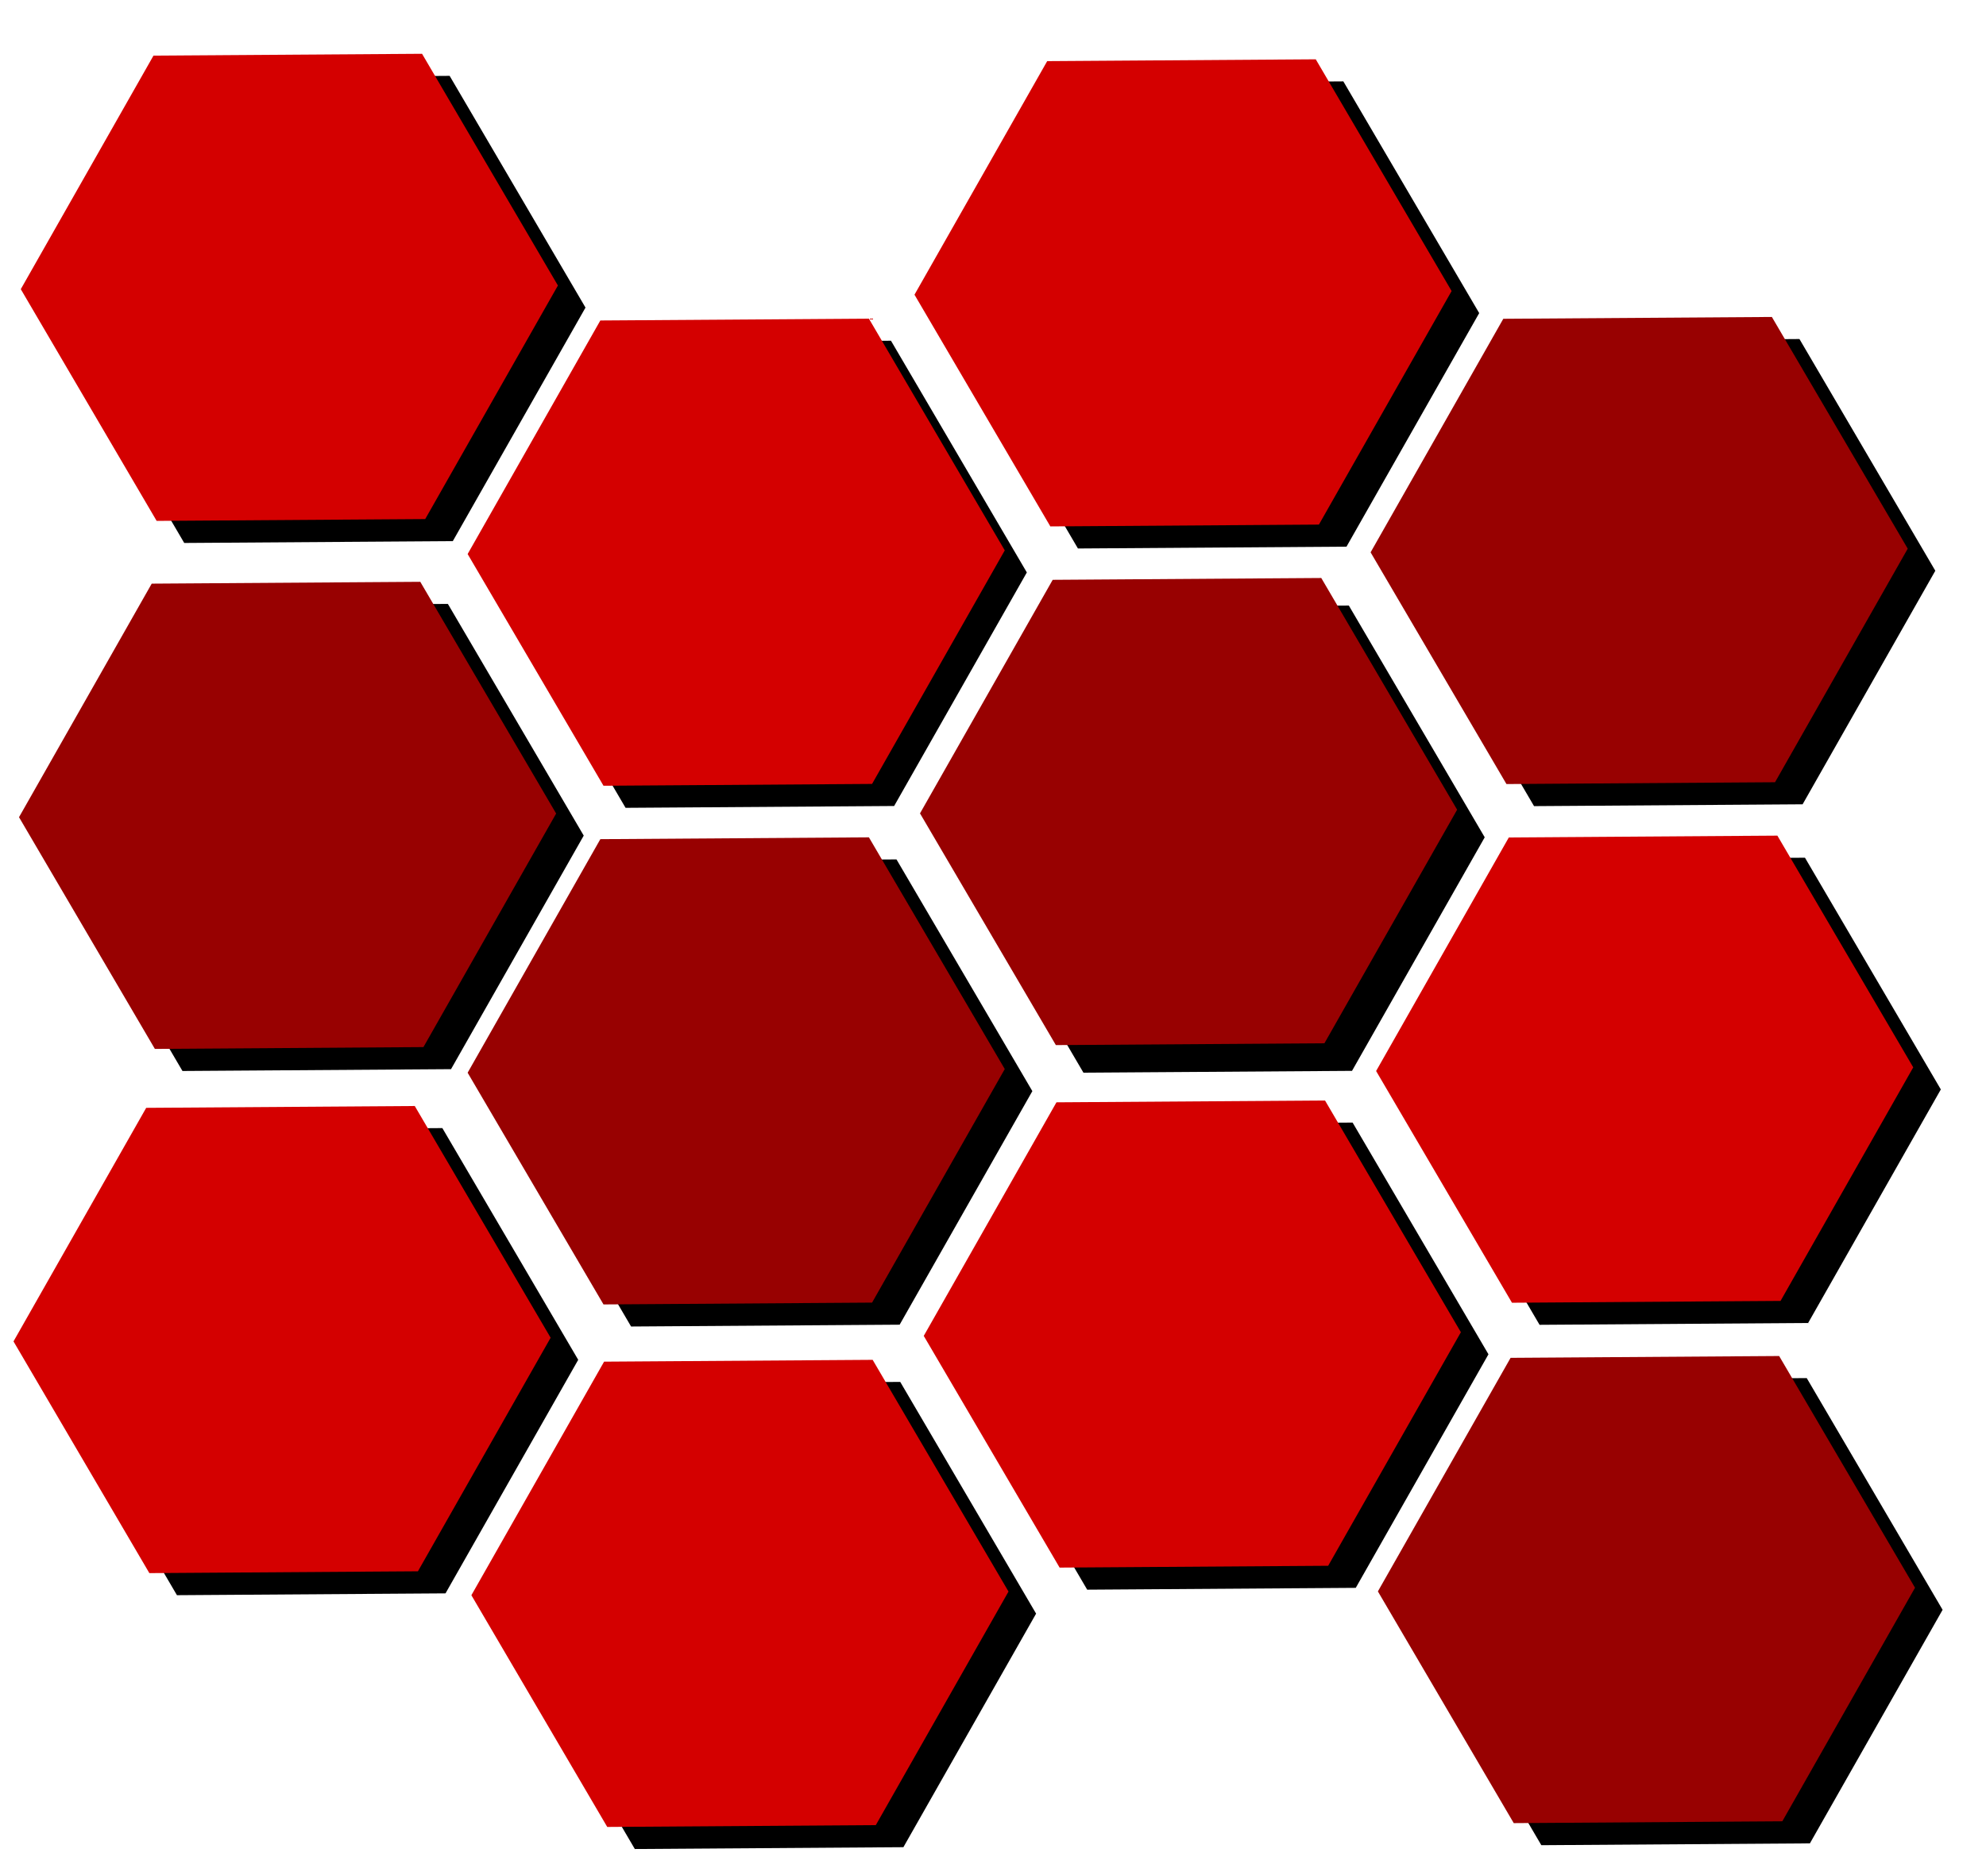 <?xml version="1.0" encoding="UTF-8" standalone="no"?>
<!-- Created with Inkscape (http://www.inkscape.org/) -->

<svg
   xmlns:dc="http://purl.org/dc/elements/1.1/"
   xmlns:cc="http://creativecommons.org/ns#"
   xmlns:rdf="http://www.w3.org/1999/02/22-rdf-syntax-ns#"
   xmlns:svg="http://www.w3.org/2000/svg"
   xmlns="http://www.w3.org/2000/svg"
   xmlns:xlink="http://www.w3.org/1999/xlink"
   xmlns:sodipodi="http://sodipodi.sourceforge.net/DTD/sodipodi-0.dtd"
   xmlns:inkscape="http://www.inkscape.org/namespaces/inkscape"
   width="720"
   height="680"
   id="svg2"
   version="1.1"
   inkscape:version="0.48.3.1 r9886"
   sodipodi:docname="cellperf_logo.svg">
  <defs
     id="defs4">
    <linearGradient
       inkscape:collect="always"
       id="linearGradient3790">
      <stop
         style="stop-color:#666666;stop-opacity:1;"
         offset="0"
         id="stop3792" />
      <stop
         style="stop-color:#666666;stop-opacity:0;"
         offset="1"
         id="stop3794" />
    </linearGradient>
    <linearGradient
       inkscape:collect="always"
       id="linearGradient3766">
      <stop
         style="stop-color:#666666;stop-opacity:1;"
         offset="0"
         id="stop3768" />
      <stop
         style="stop-color:#888888;stop-opacity:1"
         offset="1"
         id="stop3770" />
    </linearGradient>
    <linearGradient
       inkscape:collect="always"
       xlink:href="#linearGradient3766"
       id="linearGradient3772"
       x1="-387.047"
       y1="353.264"
       x2="-374.154"
       y2="415.893"
       gradientUnits="userSpaceOnUse" />
    <linearGradient
       inkscape:collect="always"
       xlink:href="#linearGradient3766"
       id="linearGradient3780"
       x1="-762.823"
       y1="373.467"
       x2="-42.823"
       y2="373.467"
       gradientUnits="userSpaceOnUse" />
    <linearGradient
       inkscape:collect="always"
       xlink:href="#linearGradient3790"
       id="linearGradient3796"
       x1="-399.169"
       y1="201.741"
       x2="-396.377"
       y2="605.802"
       gradientUnits="userSpaceOnUse"
       gradientTransform="translate(801.98,-1.98)" />
    <filter
       inkscape:collect="always"
       id="filter4478">
      <feGaussianBlur
         inkscape:collect="always"
         stdDeviation="6.446"
         id="feGaussianBlur4480" />
    </filter>
    <filter
       inkscape:collect="always"
       id="filter3802">
      <feGaussianBlur
         inkscape:collect="always"
         stdDeviation="3.223"
         id="feGaussianBlur3804" />
    </filter>
    <filter
       inkscape:collect="always"
       id="filter3981">
      <feGaussianBlur
         inkscape:collect="always"
         stdDeviation="3.32"
         id="feGaussianBlur3983" />
    </filter>
  </defs>
  <sodipodi:namedview
     id="base"
     pagecolor="#ffffff"
     bordercolor="#666666"
     borderopacity="1.0"
     inkscape:pageopacity="0.0"
     inkscape:pageshadow="2"
     inkscape:zoom="0.7"
     inkscape:cx="556.41004"
     inkscape:cy="314.023"
     inkscape:document-units="px"
     inkscape:current-layer="layer1"
     showgrid="false"
     fit-margin-top="0"
     fit-margin-left="0"
     fit-margin-right="0"
     fit-margin-bottom="0"
     inkscape:window-width="1598"
     inkscape:window-height="945"
     inkscape:window-x="67"
     inkscape:window-y="-2"
     inkscape:window-maximized="0">
    <inkscape:grid
       type="xygrid"
       id="grid3019"
       empspacing="5"
       visible="true"
       enabled="true"
       snapvisiblegridlinesonly="true" />
  </sodipodi:namedview>
  <g
     inkscape:label="Ebene 1"
     inkscape:groupmode="layer"
     id="layer1"
     transform="translate(-40,-172.362)">
    <path
       transform="matrix(1,-0.013,0.013,1,431.261,0.872)"
       d="m -231.844,364.616 -97.358,-0.603 -48.156,-84.616 49.202,-84.013 97.358,0.603 48.156,84.616 z"
       inkscape:randomized="0"
       inkscape:rounded="0"
       inkscape:flatsided="true"
       sodipodi:arg2="1.5769942"
       sodipodi:arg1="1.0533954"
       sodipodi:r2="28.284271"
       sodipodi:r1="97.359924"
       sodipodi:cy="280"
       sodipodi:cx="-280"
       sodipodi:sides="6"
       id="path3937"
       style="fill:#000000;fill-opacity:1;fill-rule:nonzero;stroke:none;filter:url(#filter3981)"
       sodipodi:type="star" />
    <path
       transform="matrix(1,-0.013,0.013,1,591.261,96.872)"
       d="m -231.844,364.616 -97.358,-0.603 -48.156,-84.616 49.202,-84.013 97.358,0.603 48.156,84.616 z"
       inkscape:randomized="0"
       inkscape:rounded="0"
       inkscape:flatsided="true"
       sodipodi:arg2="1.5769942"
       sodipodi:arg1="1.0533954"
       sodipodi:r2="28.284271"
       sodipodi:r1="97.359924"
       sodipodi:cy="280"
       sodipodi:cx="-280"
       sodipodi:sides="6"
       id="path3939"
       style="fill:#000000;fill-opacity:1;fill-rule:nonzero;stroke:none;filter:url(#filter3981)"
       sodipodi:type="star" />
    <path
       transform="matrix(1,-0.013,0.013,1,755.261,2.872)"
       d="m -231.844,364.616 -97.358,-0.603 -48.156,-84.616 49.202,-84.013 97.358,0.603 48.156,84.616 z"
       inkscape:randomized="0"
       inkscape:rounded="0"
       inkscape:flatsided="true"
       sodipodi:arg2="1.5769942"
       sodipodi:arg1="1.0533954"
       sodipodi:r2="28.284271"
       sodipodi:r1="97.359924"
       sodipodi:cy="280"
       sodipodi:cx="-280"
       sodipodi:sides="6"
       id="path3941"
       style="fill:#000000;fill-opacity:1;fill-rule:nonzero;stroke:none;filter:url(#filter3981)"
       sodipodi:type="star" />
    <path
       transform="matrix(1,-0.013,0.013,1,920.619,96.257)"
       d="m -231.844,364.616 -97.358,-0.603 -48.156,-84.616 49.202,-84.013 97.358,0.603 48.156,84.616 z"
       inkscape:randomized="0"
       inkscape:rounded="0"
       inkscape:flatsided="true"
       sodipodi:arg2="1.5769942"
       sodipodi:arg1="1.0533954"
       sodipodi:r2="28.284271"
       sodipodi:r1="97.359924"
       sodipodi:cy="280"
       sodipodi:cx="-280"
       sodipodi:sides="6"
       id="path3943"
       style="fill:#000000;fill-opacity:1;fill-rule:nonzero;stroke:none;filter:url(#filter3981)"
       sodipodi:type="star" />
    <path
       transform="matrix(1,-0.013,0.013,1,430.619,192.257)"
       d="m -231.844,364.616 -97.358,-0.603 -48.156,-84.616 49.202,-84.013 97.358,0.603 48.156,84.616 z"
       inkscape:randomized="0"
       inkscape:rounded="0"
       inkscape:flatsided="true"
       sodipodi:arg2="1.5769942"
       sodipodi:arg1="1.0533954"
       sodipodi:r2="28.284271"
       sodipodi:r1="97.359924"
       sodipodi:cy="280"
       sodipodi:cx="-280"
       sodipodi:sides="6"
       id="path3945"
       style="fill:#000000;fill-opacity:1;fill-rule:nonzero;stroke:none;filter:url(#filter3981)"
       sodipodi:type="star" />
    <path
       transform="matrix(1,-0.013,0.013,1,593.261,284.872)"
       d="m -231.844,364.616 -97.358,-0.603 -48.156,-84.616 49.202,-84.013 97.358,0.603 48.156,84.616 z"
       inkscape:randomized="0"
       inkscape:rounded="0"
       inkscape:flatsided="true"
       sodipodi:arg2="1.5769942"
       sodipodi:arg1="1.0533954"
       sodipodi:r2="28.284271"
       sodipodi:r1="97.359924"
       sodipodi:cy="280"
       sodipodi:cx="-280"
       sodipodi:sides="6"
       id="path3947"
       style="fill:#000000;fill-opacity:1;fill-rule:nonzero;stroke:none;filter:url(#filter3981)"
       sodipodi:type="star" />
    <path
       transform="matrix(1,-0.013,0.013,1,757.261,192.872)"
       d="m -231.844,364.616 -97.358,-0.603 -48.156,-84.616 49.202,-84.013 97.358,0.603 48.156,84.616 z"
       inkscape:randomized="0"
       inkscape:rounded="0"
       inkscape:flatsided="true"
       sodipodi:arg2="1.5769942"
       sodipodi:arg1="1.0533954"
       sodipodi:r2="28.284271"
       sodipodi:r1="97.359924"
       sodipodi:cy="280"
       sodipodi:cx="-280"
       sodipodi:sides="6"
       id="path3949"
       style="fill:#000000;fill-opacity:1;fill-rule:nonzero;stroke:none;filter:url(#filter3981)"
       sodipodi:type="star" />
    <path
       transform="matrix(1,-0.013,0.013,1,758.619,380.257)"
       d="m -231.844,364.616 -97.358,-0.603 -48.156,-84.616 49.202,-84.013 97.358,0.603 48.156,84.616 z"
       inkscape:randomized="0"
       inkscape:rounded="0"
       inkscape:flatsided="true"
       sodipodi:arg2="1.5769942"
       sodipodi:arg1="1.0533954"
       sodipodi:r2="28.284271"
       sodipodi:r1="97.359924"
       sodipodi:cy="280"
       sodipodi:cx="-280"
       sodipodi:sides="6"
       id="path3951"
       style="fill:#000000;fill-opacity:1;fill-rule:nonzero;stroke:none;filter:url(#filter3981)"
       sodipodi:type="star" />
    <path
       transform="matrix(1,-0.013,0.013,1,922.619,284.257)"
       d="m -231.844,364.616 -97.358,-0.603 -48.156,-84.616 49.202,-84.013 97.358,0.603 48.156,84.616 z"
       inkscape:randomized="0"
       inkscape:rounded="0"
       inkscape:flatsided="true"
       sodipodi:arg2="1.5769942"
       sodipodi:arg1="1.0533954"
       sodipodi:r2="28.284271"
       sodipodi:r1="97.359924"
       sodipodi:cy="280"
       sodipodi:cx="-280"
       sodipodi:sides="6"
       id="path3953"
       style="fill:#000000;fill-opacity:1;fill-rule:nonzero;stroke:none;filter:url(#filter3981)"
       sodipodi:type="star" />
    <path
       transform="matrix(1,-0.013,0.013,1,428.619,382.257)"
       d="m -231.844,364.616 -97.358,-0.603 -48.156,-84.616 49.202,-84.013 97.358,0.603 48.156,84.616 z"
       inkscape:randomized="0"
       inkscape:rounded="0"
       inkscape:flatsided="true"
       sodipodi:arg2="1.5769942"
       sodipodi:arg1="1.0533954"
       sodipodi:r2="28.284271"
       sodipodi:r1="97.359924"
       sodipodi:cy="280"
       sodipodi:cx="-280"
       sodipodi:sides="6"
       id="path3955"
       style="fill:#000000;fill-opacity:1;fill-rule:nonzero;stroke:none;filter:url(#filter3981)"
       sodipodi:type="star" />
    <path
       transform="matrix(1,-0.013,0.013,1,594.619,474.257)"
       d="m -231.844,364.616 -97.358,-0.603 -48.156,-84.616 49.202,-84.013 97.358,0.603 48.156,84.616 z"
       inkscape:randomized="0"
       inkscape:rounded="0"
       inkscape:flatsided="true"
       sodipodi:arg2="1.5769942"
       sodipodi:arg1="1.0533954"
       sodipodi:r2="28.284271"
       sodipodi:r1="97.359924"
       sodipodi:cy="280"
       sodipodi:cx="-280"
       sodipodi:sides="6"
       id="path3957"
       style="fill:#000000;fill-opacity:1;fill-rule:nonzero;stroke:none;filter:url(#filter3981)"
       sodipodi:type="star" />
    <path
       transform="matrix(1,-0.013,0.013,1,923.261,472.872)"
       d="m -231.844,364.616 -97.358,-0.603 -48.156,-84.616 49.202,-84.013 97.358,0.603 48.156,84.616 z"
       inkscape:randomized="0"
       inkscape:rounded="0"
       inkscape:flatsided="true"
       sodipodi:arg2="1.5769942"
       sodipodi:arg1="1.0533954"
       sodipodi:r2="28.284271"
       sodipodi:r1="97.359924"
       sodipodi:cy="280"
       sodipodi:cx="-280"
       sodipodi:sides="6"
       id="path3959"
       style="fill:#000000;fill-opacity:1;fill-rule:nonzero;stroke:none;filter:url(#filter3981)"
       sodipodi:type="star" />
    <path
       sodipodi:type="star"
       style="fill:#d40000;fill-opacity:1;fill-rule:nonzero;stroke:none"
       id="path3020"
       sodipodi:sides="6"
       sodipodi:cx="-280"
       sodipodi:cy="280"
       sodipodi:r1="97.359924"
       sodipodi:r2="28.284271"
       sodipodi:arg1="1.0533954"
       sodipodi:arg2="1.5769942"
       inkscape:flatsided="true"
       inkscape:rounded="0"
       inkscape:randomized="0"
       d="m -231.844,364.616 -97.358,-0.603 -48.156,-84.616 49.202,-84.013 97.358,0.603 48.156,84.616 z"
       transform="matrix(1,-0.013,0.013,1,421.261,-7.128)" />
    <path
       sodipodi:type="star"
       style="fill:#d40000;fill-opacity:1;fill-rule:nonzero;stroke:none"
       id="path3020-6"
       sodipodi:sides="6"
       sodipodi:cx="-280"
       sodipodi:cy="280"
       sodipodi:r1="97.359924"
       sodipodi:r2="28.284271"
       sodipodi:arg1="1.0533954"
       sodipodi:arg2="1.5769942"
       inkscape:flatsided="true"
       inkscape:rounded="0"
       inkscape:randomized="0"
       d="m -231.844,364.616 -97.358,-0.603 -48.156,-84.616 49.202,-84.013 97.358,0.603 48.156,84.616 z"
       transform="matrix(1,-0.013,0.013,1,583.261,88.872)" />
    <path
       sodipodi:type="star"
       style="fill:#d40000;fill-opacity:1;fill-rule:nonzero;stroke:none"
       id="path3020-68"
       sodipodi:sides="6"
       sodipodi:cx="-280"
       sodipodi:cy="280"
       sodipodi:r1="97.359924"
       sodipodi:r2="28.284271"
       sodipodi:arg1="1.0533954"
       sodipodi:arg2="1.5769942"
       inkscape:flatsided="true"
       inkscape:rounded="0"
       inkscape:randomized="0"
       d="m -231.844,364.616 -97.358,-0.603 -48.156,-84.616 49.202,-84.013 97.358,0.603 48.156,84.616 z"
       transform="matrix(1,-0.013,0.013,1,745.261,-5.128)" />
    <path
       sodipodi:type="star"
       style="fill:#980101;fill-opacity:1;fill-rule:nonzero;stroke:none"
       id="path3020-0"
       sodipodi:sides="6"
       sodipodi:cx="-280"
       sodipodi:cy="280"
       sodipodi:r1="97.359924"
       sodipodi:r2="28.284271"
       sodipodi:arg1="1.0533954"
       sodipodi:arg2="1.5769942"
       inkscape:flatsided="true"
       inkscape:rounded="0"
       inkscape:randomized="0"
       d="m -231.844,364.616 -97.358,-0.603 -48.156,-84.616 49.202,-84.013 97.358,0.603 48.156,84.616 z"
       transform="matrix(1,-0.013,0.013,1,910.619,88.257)" />
    <path
       sodipodi:type="star"
       style="fill:#980101;fill-opacity:1;fill-rule:nonzero;stroke:none"
       id="path3020-64"
       sodipodi:sides="6"
       sodipodi:cx="-280"
       sodipodi:cy="280"
       sodipodi:r1="97.359924"
       sodipodi:r2="28.284271"
       sodipodi:arg1="1.0533954"
       sodipodi:arg2="1.5769942"
       inkscape:flatsided="true"
       inkscape:rounded="0"
       inkscape:randomized="0"
       d="m -231.844,364.616 -97.358,-0.603 -48.156,-84.616 49.202,-84.013 97.358,0.603 48.156,84.616 z"
       transform="matrix(1,-0.013,0.013,1,420.619,184.257)" />
    <path
       sodipodi:type="star"
       style="fill:#980101;fill-opacity:1;fill-rule:nonzero;stroke:none"
       id="path3020-8"
       sodipodi:sides="6"
       sodipodi:cx="-280"
       sodipodi:cy="280"
       sodipodi:r1="97.359924"
       sodipodi:r2="28.284271"
       sodipodi:arg1="1.0533954"
       sodipodi:arg2="1.5769942"
       inkscape:flatsided="true"
       inkscape:rounded="0"
       inkscape:randomized="0"
       d="m -231.844,364.616 -97.358,-0.603 -48.156,-84.616 49.202,-84.013 97.358,0.603 48.156,84.616 z"
       transform="matrix(1,-0.013,0.013,1,583.261,276.872)" />
    <path
       sodipodi:type="star"
       style="fill:#980101;fill-opacity:1;fill-rule:nonzero;stroke:none"
       id="path3020-3"
       sodipodi:sides="6"
       sodipodi:cx="-280"
       sodipodi:cy="280"
       sodipodi:r1="97.359924"
       sodipodi:r2="28.284271"
       sodipodi:arg1="1.0533954"
       sodipodi:arg2="1.5769942"
       inkscape:flatsided="true"
       inkscape:rounded="0"
       inkscape:randomized="0"
       d="m -231.844,364.616 -97.358,-0.603 -48.156,-84.616 49.202,-84.013 97.358,0.603 48.156,84.616 z"
       transform="matrix(1,-0.013,0.013,1,747.261,182.872)" />
    <path
       sodipodi:type="star"
       style="fill:#d40000;fill-opacity:1;fill-rule:nonzero;stroke:none"
       id="path3020-4"
       sodipodi:sides="6"
       sodipodi:cx="-280"
       sodipodi:cy="280"
       sodipodi:r1="97.359924"
       sodipodi:r2="28.284271"
       sodipodi:arg1="1.0533954"
       sodipodi:arg2="1.5769942"
       inkscape:flatsided="true"
       inkscape:rounded="0"
       inkscape:randomized="0"
       d="m -231.844,364.616 -97.358,-0.603 -48.156,-84.616 49.202,-84.013 97.358,0.603 48.156,84.616 z"
       transform="matrix(1,-0.013,0.013,1,748.619,372.257)" />
    <path
       sodipodi:type="star"
       style="fill:#d40000;fill-opacity:1;fill-rule:nonzero;stroke:none"
       id="path3020-45"
       sodipodi:sides="6"
       sodipodi:cx="-280"
       sodipodi:cy="280"
       sodipodi:r1="97.359924"
       sodipodi:r2="28.284271"
       sodipodi:arg1="1.0533954"
       sodipodi:arg2="1.5769942"
       inkscape:flatsided="true"
       inkscape:rounded="0"
       inkscape:randomized="0"
       d="m -231.844,364.616 -97.358,-0.603 -48.156,-84.616 49.202,-84.013 97.358,0.603 48.156,84.616 z"
       transform="matrix(1,-0.013,0.013,1,912.619,276.257)" />
    <path
       sodipodi:type="star"
       style="fill:#d40000;fill-opacity:1;fill-rule:nonzero;stroke:none"
       id="path3020-5"
       sodipodi:sides="6"
       sodipodi:cx="-280"
       sodipodi:cy="280"
       sodipodi:r1="97.359924"
       sodipodi:r2="28.284271"
       sodipodi:arg1="1.0533954"
       sodipodi:arg2="1.5769942"
       inkscape:flatsided="true"
       inkscape:rounded="0"
       inkscape:randomized="0"
       d="m -231.844,364.616 -97.358,-0.603 -48.156,-84.616 49.202,-84.013 97.358,0.603 48.156,84.616 z"
       transform="matrix(1,-0.013,0.013,1,418.619,374.257)" />
    <path
       sodipodi:type="star"
       style="fill:#d40000;fill-opacity:1;fill-rule:nonzero;stroke:none"
       id="path3020-86"
       sodipodi:sides="6"
       sodipodi:cx="-280"
       sodipodi:cy="280"
       sodipodi:r1="97.359924"
       sodipodi:r2="28.284271"
       sodipodi:arg1="1.0533954"
       sodipodi:arg2="1.5769942"
       inkscape:flatsided="true"
       inkscape:rounded="0"
       inkscape:randomized="0"
       d="m -231.844,364.616 -97.358,-0.603 -48.156,-84.616 49.202,-84.013 97.358,0.603 48.156,84.616 z"
       transform="matrix(1,-0.013,0.013,1,584.619,466.257)" />
    <path
       sodipodi:type="star"
       style="fill:#980101;fill-opacity:1;fill-rule:nonzero;stroke:none"
       id="path3020-1"
       sodipodi:sides="6"
       sodipodi:cx="-280"
       sodipodi:cy="280"
       sodipodi:r1="97.359924"
       sodipodi:r2="28.284271"
       sodipodi:arg1="1.0533954"
       sodipodi:arg2="1.5769942"
       inkscape:flatsided="true"
       inkscape:rounded="0"
       inkscape:randomized="0"
       d="m -231.844,364.616 -97.358,-0.603 -48.156,-84.616 49.202,-84.013 97.358,0.603 48.156,84.616 z"
       transform="matrix(1,-0.013,0.013,1,913.261,464.872)" />
  </g>
</svg>

